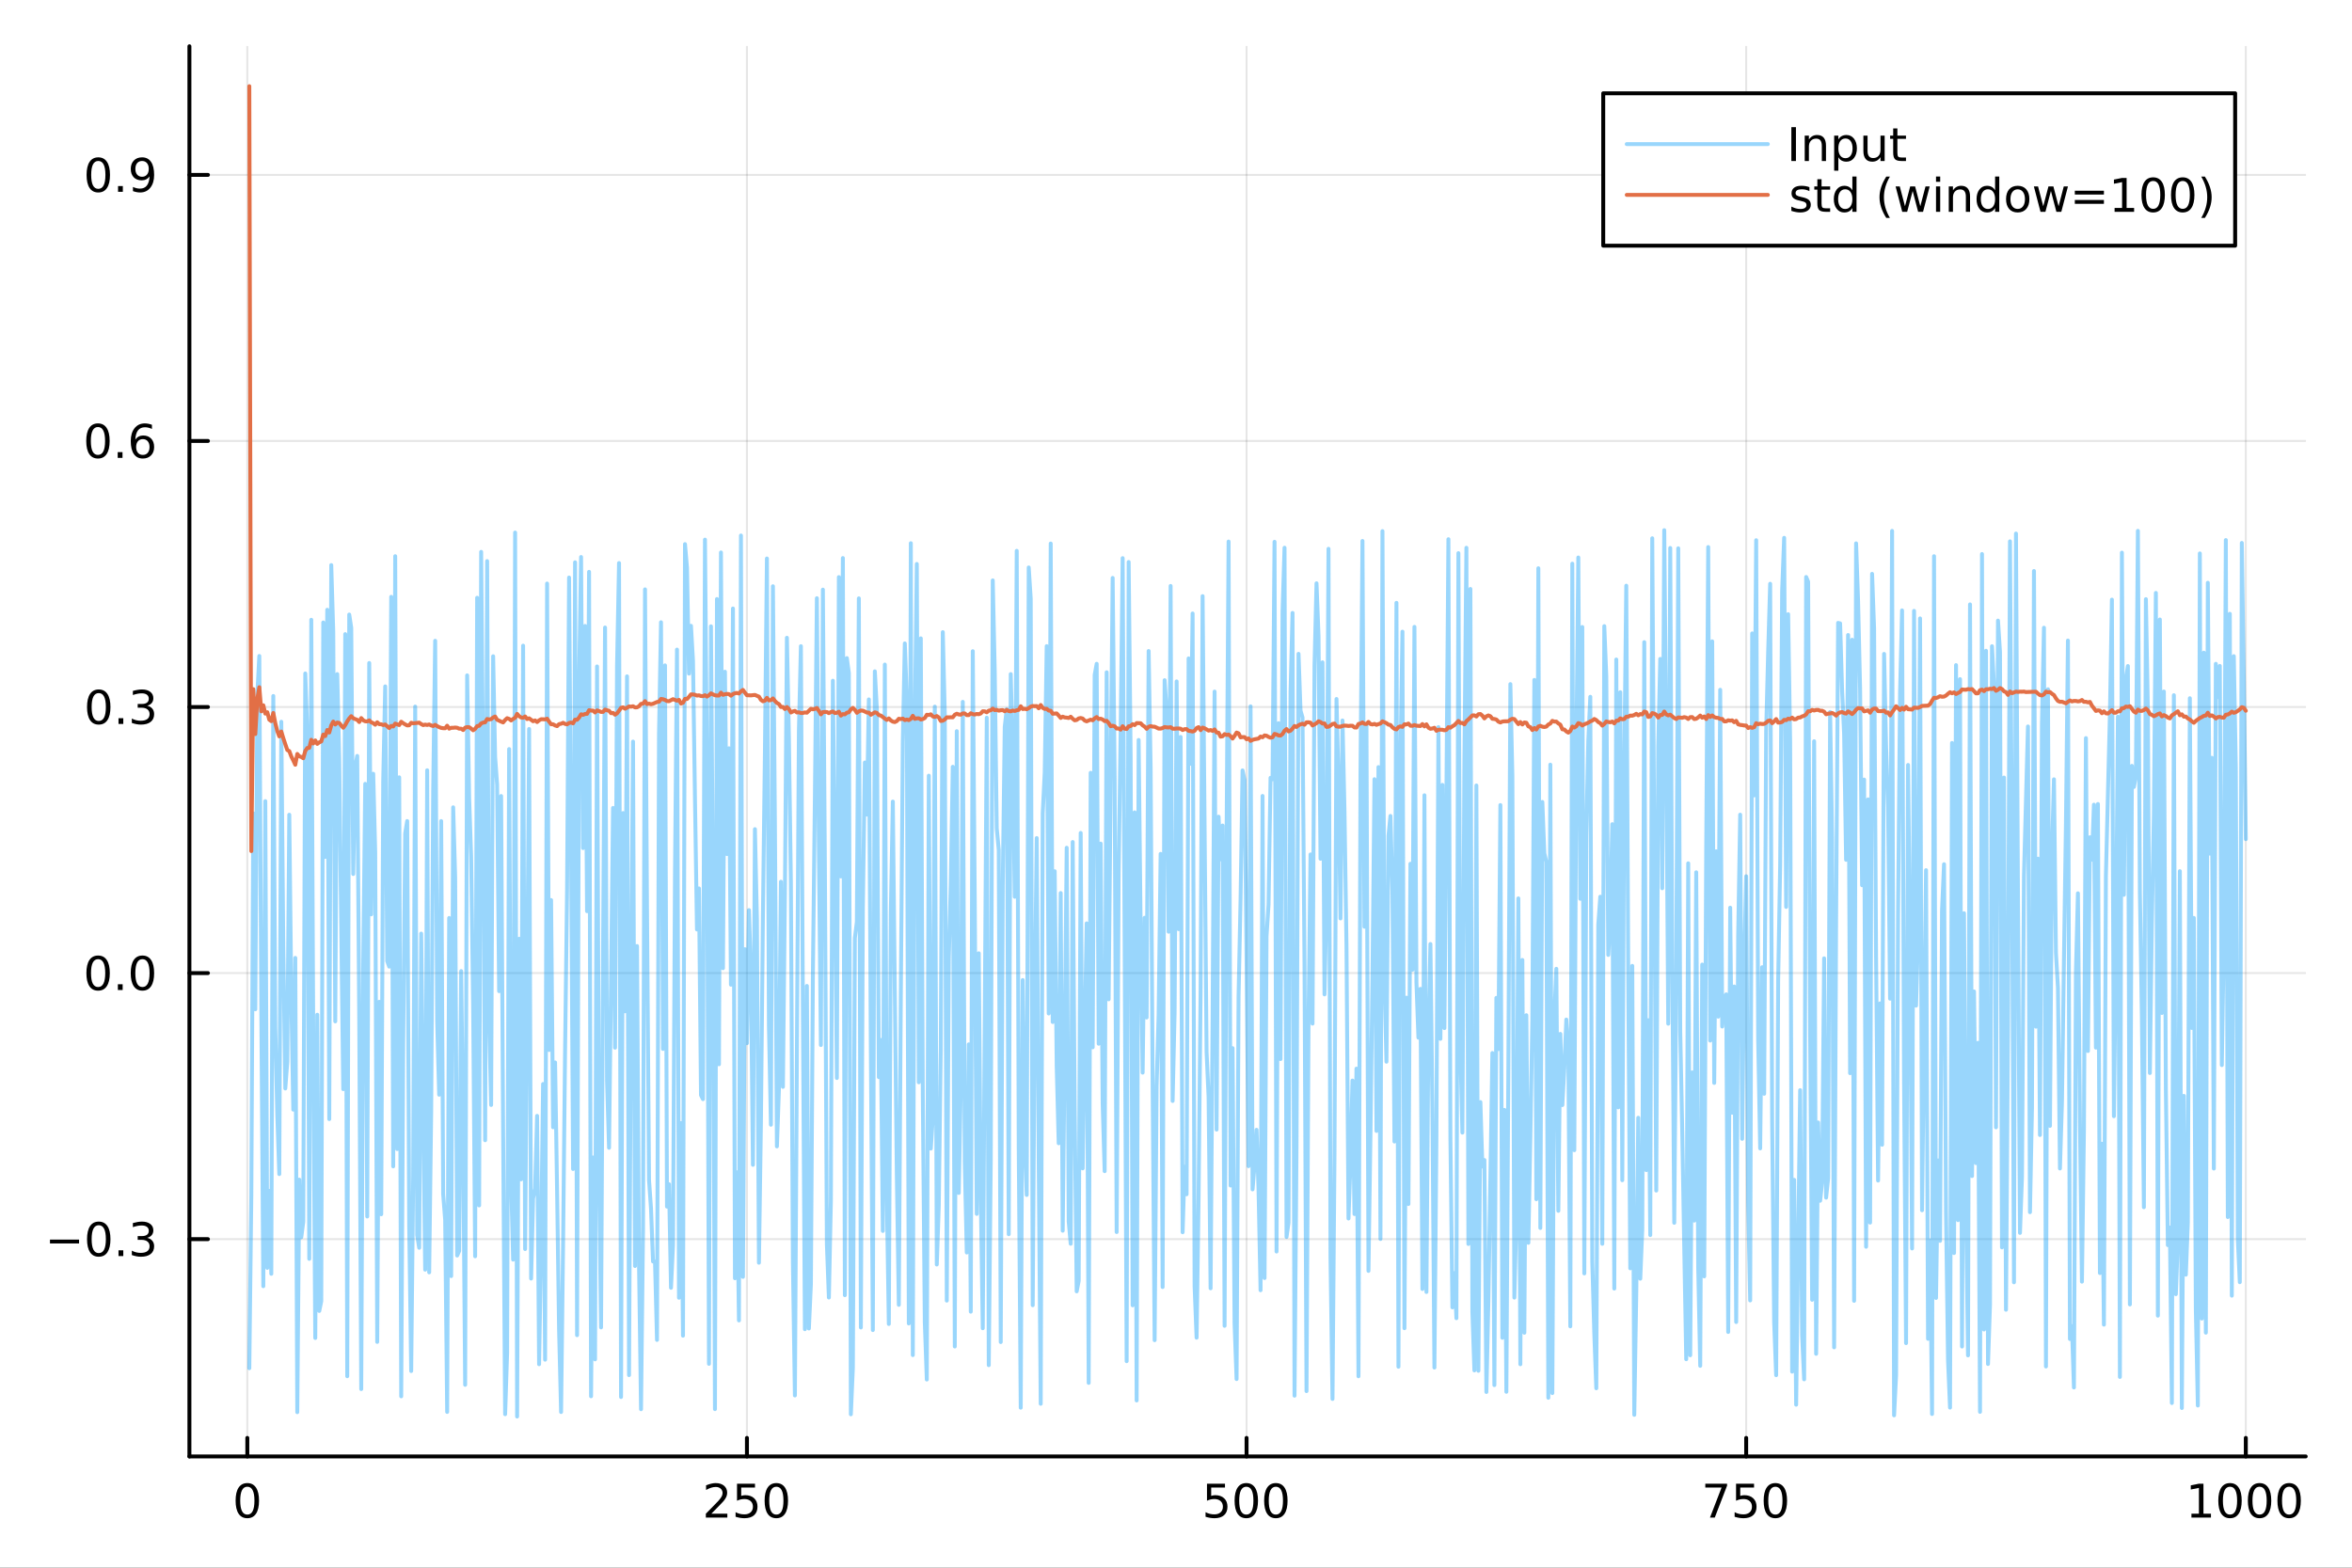 <?xml version="1.0" encoding="utf-8"?>
<svg xmlns="http://www.w3.org/2000/svg" xmlns:xlink="http://www.w3.org/1999/xlink" width="600" height="400" viewBox="0 0 2400 1600">
<rect x="0" y="0" width="2400" height="1600" fill="#333333" stroke="none"/>
<defs>
  <clipPath id="clip180">
    <rect x="0" y="0" width="2400" height="1600"/>
  </clipPath>
</defs>
<path clip-path="url(#clip180)" d="M0 1600 L2400 1600 L2400 0 L0 0  Z" fill="#ffffff" fill-rule="evenodd" fill-opacity="1"/>
<defs>
  <clipPath id="clip181">
    <rect x="480" y="0" width="1681" height="1600"/>
  </clipPath>
</defs>
<path clip-path="url(#clip180)" d="M193.288 1486.45 L2352.76 1486.45 L2352.76 47.244 L193.288 47.244  Z" fill="#ffffff" fill-rule="evenodd" fill-opacity="1"/>
<defs>
  <clipPath id="clip182">
    <rect x="193" y="47" width="2160" height="1440"/>
  </clipPath>
</defs>
<polyline clip-path="url(#clip182)" style="stroke:#000000; stroke-linecap:round; stroke-linejoin:round; stroke-width:2; stroke-opacity:0.1; fill:none" points="252.366,1486.45 252.366,47.244 "/>
<polyline clip-path="url(#clip182)" style="stroke:#000000; stroke-linecap:round; stroke-linejoin:round; stroke-width:2; stroke-opacity:0.1; fill:none" points="762.184,1486.45 762.184,47.244 "/>
<polyline clip-path="url(#clip182)" style="stroke:#000000; stroke-linecap:round; stroke-linejoin:round; stroke-width:2; stroke-opacity:0.1; fill:none" points="1272,1486.45 1272,47.244 "/>
<polyline clip-path="url(#clip182)" style="stroke:#000000; stroke-linecap:round; stroke-linejoin:round; stroke-width:2; stroke-opacity:0.1; fill:none" points="1781.82,1486.45 1781.82,47.244 "/>
<polyline clip-path="url(#clip182)" style="stroke:#000000; stroke-linecap:round; stroke-linejoin:round; stroke-width:2; stroke-opacity:0.1; fill:none" points="2291.64,1486.45 2291.64,47.244 "/>
<polyline clip-path="url(#clip180)" style="stroke:#000000; stroke-linecap:round; stroke-linejoin:round; stroke-width:4; stroke-opacity:1; fill:none" points="193.288,1486.45 2352.76,1486.45 "/>
<polyline clip-path="url(#clip180)" style="stroke:#000000; stroke-linecap:round; stroke-linejoin:round; stroke-width:4; stroke-opacity:1; fill:none" points="252.366,1486.45 252.366,1467.55 "/>
<polyline clip-path="url(#clip180)" style="stroke:#000000; stroke-linecap:round; stroke-linejoin:round; stroke-width:4; stroke-opacity:1; fill:none" points="762.184,1486.45 762.184,1467.55 "/>
<polyline clip-path="url(#clip180)" style="stroke:#000000; stroke-linecap:round; stroke-linejoin:round; stroke-width:4; stroke-opacity:1; fill:none" points="1272,1486.45 1272,1467.55 "/>
<polyline clip-path="url(#clip180)" style="stroke:#000000; stroke-linecap:round; stroke-linejoin:round; stroke-width:4; stroke-opacity:1; fill:none" points="1781.82,1486.45 1781.82,1467.55 "/>
<polyline clip-path="url(#clip180)" style="stroke:#000000; stroke-linecap:round; stroke-linejoin:round; stroke-width:4; stroke-opacity:1; fill:none" points="2291.64,1486.45 2291.64,1467.55 "/>
<path clip-path="url(#clip180)" d="M252.366 1517.37 Q248.755 1517.37 246.926 1520.93 Q245.12 1524.47 245.12 1531.6 Q245.12 1538.71 246.926 1542.27 Q248.755 1545.82 252.366 1545.82 Q256 1545.82 257.805 1542.27 Q259.634 1538.71 259.634 1531.6 Q259.634 1524.47 257.805 1520.93 Q256 1517.37 252.366 1517.37 M252.366 1513.66 Q258.176 1513.66 261.231 1518.27 Q264.31 1522.85 264.31 1531.6 Q264.31 1540.33 261.231 1544.94 Q258.176 1549.52 252.366 1549.52 Q246.555 1549.52 243.477 1544.94 Q240.421 1540.33 240.421 1531.6 Q240.421 1522.85 243.477 1518.27 Q246.555 1513.66 252.366 1513.66 Z" fill="#000000" fill-rule="nonzero" fill-opacity="1" /><path clip-path="url(#clip180)" d="M725.876 1544.91 L742.196 1544.91 L742.196 1548.85 L720.251 1548.85 L720.251 1544.91 Q722.913 1542.16 727.497 1537.53 Q732.103 1532.88 733.284 1531.53 Q735.529 1529.01 736.409 1527.27 Q737.311 1525.51 737.311 1523.82 Q737.311 1521.07 735.367 1519.33 Q733.446 1517.6 730.344 1517.6 Q728.145 1517.6 725.691 1518.36 Q723.261 1519.13 720.483 1520.68 L720.483 1515.95 Q723.307 1514.82 725.761 1514.24 Q728.214 1513.66 730.251 1513.66 Q735.622 1513.66 738.816 1516.35 Q742.01 1519.03 742.01 1523.52 Q742.01 1525.65 741.2 1527.57 Q740.413 1529.47 738.307 1532.07 Q737.728 1532.74 734.626 1535.95 Q731.524 1539.15 725.876 1544.91 Z" fill="#000000" fill-rule="nonzero" fill-opacity="1" /><path clip-path="url(#clip180)" d="M752.057 1514.29 L770.413 1514.29 L770.413 1518.22 L756.339 1518.22 L756.339 1526.7 Q757.358 1526.35 758.376 1526.19 Q759.395 1526 760.413 1526 Q766.2 1526 769.58 1529.17 Q772.959 1532.34 772.959 1537.76 Q772.959 1543.34 769.487 1546.44 Q766.015 1549.52 759.696 1549.52 Q757.52 1549.52 755.251 1549.15 Q753.006 1548.78 750.598 1548.04 L750.598 1543.34 Q752.682 1544.47 754.904 1545.03 Q757.126 1545.58 759.603 1545.58 Q763.608 1545.58 765.945 1543.48 Q768.283 1541.37 768.283 1537.76 Q768.283 1534.15 765.945 1532.04 Q763.608 1529.94 759.603 1529.94 Q757.728 1529.94 755.853 1530.35 Q754.001 1530.77 752.057 1531.65 L752.057 1514.29 Z" fill="#000000" fill-rule="nonzero" fill-opacity="1" /><path clip-path="url(#clip180)" d="M792.172 1517.37 Q788.561 1517.37 786.732 1520.93 Q784.927 1524.47 784.927 1531.6 Q784.927 1538.71 786.732 1542.27 Q788.561 1545.82 792.172 1545.82 Q795.806 1545.82 797.612 1542.27 Q799.441 1538.71 799.441 1531.6 Q799.441 1524.47 797.612 1520.93 Q795.806 1517.37 792.172 1517.37 M792.172 1513.66 Q797.982 1513.66 801.038 1518.27 Q804.117 1522.85 804.117 1531.6 Q804.117 1540.33 801.038 1544.94 Q797.982 1549.52 792.172 1549.52 Q786.362 1549.52 783.283 1544.94 Q780.228 1540.33 780.228 1531.6 Q780.228 1522.85 783.283 1518.27 Q786.362 1513.66 792.172 1513.66 Z" fill="#000000" fill-rule="nonzero" fill-opacity="1" /><path clip-path="url(#clip180)" d="M1231.62 1514.29 L1249.98 1514.29 L1249.98 1518.22 L1235.9 1518.22 L1235.9 1526.7 Q1236.92 1526.35 1237.94 1526.19 Q1238.96 1526 1239.98 1526 Q1245.76 1526 1249.14 1529.17 Q1252.52 1532.34 1252.52 1537.76 Q1252.52 1543.34 1249.05 1546.44 Q1245.58 1549.52 1239.26 1549.52 Q1237.08 1549.52 1234.81 1549.15 Q1232.57 1548.78 1230.16 1548.04 L1230.16 1543.34 Q1232.25 1544.47 1234.47 1545.03 Q1236.69 1545.58 1239.17 1545.58 Q1243.17 1545.58 1245.51 1543.48 Q1247.85 1541.37 1247.85 1537.76 Q1247.85 1534.15 1245.51 1532.04 Q1243.17 1529.94 1239.17 1529.94 Q1237.29 1529.94 1235.42 1530.35 Q1233.56 1530.77 1231.62 1531.65 L1231.62 1514.29 Z" fill="#000000" fill-rule="nonzero" fill-opacity="1" /><path clip-path="url(#clip180)" d="M1271.74 1517.37 Q1268.12 1517.37 1266.3 1520.93 Q1264.49 1524.47 1264.49 1531.6 Q1264.49 1538.71 1266.3 1542.27 Q1268.12 1545.82 1271.74 1545.82 Q1275.37 1545.82 1277.18 1542.27 Q1279 1538.71 1279 1531.6 Q1279 1524.47 1277.18 1520.93 Q1275.37 1517.37 1271.74 1517.37 M1271.74 1513.66 Q1277.55 1513.66 1280.6 1518.27 Q1283.68 1522.85 1283.68 1531.6 Q1283.68 1540.33 1280.6 1544.94 Q1277.55 1549.52 1271.74 1549.52 Q1265.93 1549.52 1262.85 1544.94 Q1259.79 1540.33 1259.79 1531.6 Q1259.79 1522.85 1262.85 1518.27 Q1265.93 1513.66 1271.74 1513.66 Z" fill="#000000" fill-rule="nonzero" fill-opacity="1" /><path clip-path="url(#clip180)" d="M1301.9 1517.37 Q1298.29 1517.37 1296.46 1520.93 Q1294.65 1524.47 1294.65 1531.6 Q1294.65 1538.71 1296.46 1542.27 Q1298.29 1545.82 1301.9 1545.82 Q1305.53 1545.82 1307.34 1542.27 Q1309.17 1538.71 1309.17 1531.6 Q1309.17 1524.47 1307.34 1520.93 Q1305.53 1517.37 1301.9 1517.37 M1301.9 1513.66 Q1307.71 1513.66 1310.76 1518.27 Q1313.84 1522.85 1313.84 1531.6 Q1313.84 1540.33 1310.76 1544.94 Q1307.71 1549.52 1301.9 1549.52 Q1296.09 1549.52 1293.01 1544.94 Q1289.95 1540.33 1289.95 1531.6 Q1289.95 1522.85 1293.01 1518.27 Q1296.09 1513.66 1301.9 1513.66 Z" fill="#000000" fill-rule="nonzero" fill-opacity="1" /><path clip-path="url(#clip180)" d="M1740.1 1514.29 L1762.32 1514.29 L1762.32 1516.28 L1749.77 1548.85 L1744.89 1548.85 L1756.69 1518.22 L1740.1 1518.22 L1740.1 1514.29 Z" fill="#000000" fill-rule="nonzero" fill-opacity="1" /><path clip-path="url(#clip180)" d="M1771.48 1514.29 L1789.84 1514.29 L1789.84 1518.22 L1775.77 1518.22 L1775.77 1526.7 Q1776.79 1526.35 1777.8 1526.19 Q1778.82 1526 1779.84 1526 Q1785.63 1526 1789.01 1529.17 Q1792.39 1532.34 1792.39 1537.76 Q1792.39 1543.34 1788.92 1546.44 Q1785.44 1549.52 1779.12 1549.52 Q1776.95 1549.52 1774.68 1549.15 Q1772.43 1548.78 1770.03 1548.04 L1770.03 1543.34 Q1772.11 1544.47 1774.33 1545.03 Q1776.55 1545.58 1779.03 1545.58 Q1783.04 1545.58 1785.37 1543.48 Q1787.71 1541.37 1787.71 1537.76 Q1787.71 1534.15 1785.37 1532.04 Q1783.04 1529.94 1779.03 1529.94 Q1777.16 1529.94 1775.28 1530.35 Q1773.43 1530.77 1771.48 1531.65 L1771.48 1514.29 Z" fill="#000000" fill-rule="nonzero" fill-opacity="1" /><path clip-path="url(#clip180)" d="M1811.6 1517.37 Q1807.99 1517.37 1806.16 1520.93 Q1804.36 1524.47 1804.36 1531.6 Q1804.36 1538.71 1806.16 1542.27 Q1807.99 1545.82 1811.6 1545.82 Q1815.23 1545.82 1817.04 1542.27 Q1818.87 1538.71 1818.87 1531.6 Q1818.87 1524.47 1817.04 1520.93 Q1815.23 1517.37 1811.6 1517.37 M1811.6 1513.66 Q1817.41 1513.66 1820.47 1518.27 Q1823.54 1522.85 1823.54 1531.6 Q1823.54 1540.33 1820.47 1544.94 Q1817.41 1549.52 1811.6 1549.52 Q1805.79 1549.52 1802.71 1544.94 Q1799.66 1540.33 1799.66 1531.6 Q1799.66 1522.85 1802.71 1518.27 Q1805.79 1513.66 1811.6 1513.66 Z" fill="#000000" fill-rule="nonzero" fill-opacity="1" /><path clip-path="url(#clip180)" d="M2236.16 1544.91 L2243.8 1544.91 L2243.8 1518.55 L2235.49 1520.21 L2235.49 1515.95 L2243.76 1514.29 L2248.43 1514.29 L2248.43 1544.91 L2256.07 1544.91 L2256.07 1548.85 L2236.16 1548.85 L2236.16 1544.91 Z" fill="#000000" fill-rule="nonzero" fill-opacity="1" /><path clip-path="url(#clip180)" d="M2275.52 1517.37 Q2271.91 1517.37 2270.08 1520.93 Q2268.27 1524.47 2268.27 1531.6 Q2268.27 1538.71 2270.08 1542.27 Q2271.91 1545.82 2275.52 1545.82 Q2279.15 1545.82 2280.96 1542.27 Q2282.78 1538.71 2282.78 1531.6 Q2282.78 1524.47 2280.96 1520.93 Q2279.15 1517.37 2275.52 1517.37 M2275.52 1513.66 Q2281.33 1513.66 2284.38 1518.27 Q2287.46 1522.85 2287.46 1531.6 Q2287.46 1540.33 2284.38 1544.94 Q2281.33 1549.52 2275.52 1549.52 Q2269.71 1549.52 2266.63 1544.94 Q2263.57 1540.33 2263.57 1531.6 Q2263.57 1522.85 2266.63 1518.27 Q2269.71 1513.66 2275.52 1513.66 Z" fill="#000000" fill-rule="nonzero" fill-opacity="1" /><path clip-path="url(#clip180)" d="M2305.68 1517.37 Q2302.07 1517.37 2300.24 1520.93 Q2298.43 1524.47 2298.43 1531.6 Q2298.43 1538.71 2300.24 1542.27 Q2302.07 1545.82 2305.68 1545.82 Q2309.31 1545.82 2311.12 1542.27 Q2312.95 1538.71 2312.95 1531.6 Q2312.95 1524.47 2311.12 1520.93 Q2309.31 1517.37 2305.68 1517.37 M2305.68 1513.66 Q2311.49 1513.66 2314.54 1518.27 Q2317.62 1522.85 2317.62 1531.6 Q2317.62 1540.33 2314.54 1544.94 Q2311.49 1549.52 2305.68 1549.52 Q2299.87 1549.52 2296.79 1544.94 Q2293.73 1540.33 2293.73 1531.6 Q2293.73 1522.85 2296.79 1518.27 Q2299.87 1513.66 2305.68 1513.66 Z" fill="#000000" fill-rule="nonzero" fill-opacity="1" /><path clip-path="url(#clip180)" d="M2335.84 1517.37 Q2332.23 1517.37 2330.4 1520.93 Q2328.59 1524.47 2328.59 1531.6 Q2328.59 1538.71 2330.4 1542.27 Q2332.23 1545.82 2335.84 1545.82 Q2339.47 1545.82 2341.28 1542.27 Q2343.11 1538.71 2343.11 1531.6 Q2343.11 1524.47 2341.28 1520.93 Q2339.47 1517.37 2335.84 1517.37 M2335.84 1513.66 Q2341.65 1513.66 2344.71 1518.27 Q2347.78 1522.85 2347.78 1531.6 Q2347.78 1540.33 2344.71 1544.94 Q2341.65 1549.52 2335.84 1549.52 Q2330.03 1549.52 2326.95 1544.94 Q2323.9 1540.33 2323.9 1531.6 Q2323.9 1522.85 2326.95 1518.27 Q2330.03 1513.66 2335.84 1513.66 Z" fill="#000000" fill-rule="nonzero" fill-opacity="1" /><polyline clip-path="url(#clip182)" style="stroke:#000000; stroke-linecap:round; stroke-linejoin:round; stroke-width:2; stroke-opacity:0.1; fill:none" points="193.288,1264.68 2352.76,1264.68 "/>
<polyline clip-path="url(#clip182)" style="stroke:#000000; stroke-linecap:round; stroke-linejoin:round; stroke-width:2; stroke-opacity:0.1; fill:none" points="193.288,993.136 2352.76,993.136 "/>
<polyline clip-path="url(#clip182)" style="stroke:#000000; stroke-linecap:round; stroke-linejoin:round; stroke-width:2; stroke-opacity:0.1; fill:none" points="193.288,721.588 2352.76,721.588 "/>
<polyline clip-path="url(#clip182)" style="stroke:#000000; stroke-linecap:round; stroke-linejoin:round; stroke-width:2; stroke-opacity:0.1; fill:none" points="193.288,450.04 2352.76,450.04 "/>
<polyline clip-path="url(#clip182)" style="stroke:#000000; stroke-linecap:round; stroke-linejoin:round; stroke-width:2; stroke-opacity:0.1; fill:none" points="193.288,178.492 2352.76,178.492 "/>
<polyline clip-path="url(#clip180)" style="stroke:#000000; stroke-linecap:round; stroke-linejoin:round; stroke-width:4; stroke-opacity:1; fill:none" points="193.288,1486.45 193.288,47.244 "/>
<polyline clip-path="url(#clip180)" style="stroke:#000000; stroke-linecap:round; stroke-linejoin:round; stroke-width:4; stroke-opacity:1; fill:none" points="193.288,1264.68 212.185,1264.68 "/>
<polyline clip-path="url(#clip180)" style="stroke:#000000; stroke-linecap:round; stroke-linejoin:round; stroke-width:4; stroke-opacity:1; fill:none" points="193.288,993.136 212.185,993.136 "/>
<polyline clip-path="url(#clip180)" style="stroke:#000000; stroke-linecap:round; stroke-linejoin:round; stroke-width:4; stroke-opacity:1; fill:none" points="193.288,721.588 212.185,721.588 "/>
<polyline clip-path="url(#clip180)" style="stroke:#000000; stroke-linecap:round; stroke-linejoin:round; stroke-width:4; stroke-opacity:1; fill:none" points="193.288,450.04 212.185,450.04 "/>
<polyline clip-path="url(#clip180)" style="stroke:#000000; stroke-linecap:round; stroke-linejoin:round; stroke-width:4; stroke-opacity:1; fill:none" points="193.288,178.492 212.185,178.492 "/>
<path clip-path="url(#clip180)" d="M50.992 1265.14 L80.668 1265.14 L80.668 1269.07 L50.992 1269.07 L50.992 1265.14 Z" fill="#000000" fill-rule="nonzero" fill-opacity="1" /><path clip-path="url(#clip180)" d="M100.76 1250.48 Q97.149 1250.48 95.321 1254.05 Q93.515 1257.59 93.515 1264.72 Q93.515 1271.83 95.321 1275.39 Q97.149 1278.93 100.76 1278.93 Q104.395 1278.93 106.2 1275.39 Q108.029 1271.83 108.029 1264.72 Q108.029 1257.59 106.2 1254.05 Q104.395 1250.48 100.76 1250.48 M100.76 1246.78 Q106.571 1246.78 109.626 1251.39 Q112.705 1255.97 112.705 1264.72 Q112.705 1273.45 109.626 1278.05 Q106.571 1282.64 100.76 1282.64 Q94.95 1282.64 91.871 1278.05 Q88.816 1273.45 88.816 1264.72 Q88.816 1255.97 91.871 1251.39 Q94.95 1246.78 100.76 1246.78 Z" fill="#000000" fill-rule="nonzero" fill-opacity="1" /><path clip-path="url(#clip180)" d="M120.922 1276.08 L125.807 1276.08 L125.807 1281.96 L120.922 1281.96 L120.922 1276.08 Z" fill="#000000" fill-rule="nonzero" fill-opacity="1" /><path clip-path="url(#clip180)" d="M150.158 1263.33 Q153.515 1264.05 155.39 1266.32 Q157.288 1268.58 157.288 1271.92 Q157.288 1277.03 153.769 1279.83 Q150.251 1282.64 143.769 1282.64 Q141.593 1282.64 139.279 1282.2 Q136.987 1281.78 134.533 1280.92 L134.533 1276.41 Q136.478 1277.54 138.793 1278.12 Q141.107 1278.7 143.631 1278.7 Q148.029 1278.7 150.32 1276.96 Q152.635 1275.23 152.635 1271.92 Q152.635 1268.86 150.482 1267.15 Q148.353 1265.41 144.533 1265.41 L140.506 1265.41 L140.506 1261.57 L144.718 1261.57 Q148.168 1261.57 149.996 1260.21 Q151.825 1258.82 151.825 1256.22 Q151.825 1253.56 149.927 1252.15 Q148.052 1250.71 144.533 1250.71 Q142.612 1250.71 140.413 1251.13 Q138.214 1251.55 135.575 1252.43 L135.575 1248.26 Q138.237 1247.52 140.552 1247.15 Q142.89 1246.78 144.95 1246.78 Q150.274 1246.78 153.376 1249.21 Q156.478 1251.62 156.478 1255.74 Q156.478 1258.61 154.834 1260.6 Q153.191 1262.57 150.158 1263.33 Z" fill="#000000" fill-rule="nonzero" fill-opacity="1" /><path clip-path="url(#clip180)" d="M100.112 978.935 Q96.501 978.935 94.672 982.5 Q92.867 986.041 92.867 993.171 Q92.867 1000.28 94.672 1003.84 Q96.501 1007.38 100.112 1007.38 Q103.746 1007.38 105.552 1003.84 Q107.381 1000.28 107.381 993.171 Q107.381 986.041 105.552 982.5 Q103.746 978.935 100.112 978.935 M100.112 975.231 Q105.922 975.231 108.978 979.838 Q112.057 984.421 112.057 993.171 Q112.057 1001.9 108.978 1006.5 Q105.922 1011.09 100.112 1011.09 Q94.302 1011.09 91.223 1006.5 Q88.168 1001.9 88.168 993.171 Q88.168 984.421 91.223 979.838 Q94.302 975.231 100.112 975.231 Z" fill="#000000" fill-rule="nonzero" fill-opacity="1" /><path clip-path="url(#clip180)" d="M120.274 1004.54 L125.158 1004.54 L125.158 1010.42 L120.274 1010.42 L120.274 1004.54 Z" fill="#000000" fill-rule="nonzero" fill-opacity="1" /><path clip-path="url(#clip180)" d="M145.343 978.935 Q141.732 978.935 139.904 982.5 Q138.098 986.041 138.098 993.171 Q138.098 1000.28 139.904 1003.84 Q141.732 1007.38 145.343 1007.38 Q148.978 1007.38 150.783 1003.84 Q152.612 1000.28 152.612 993.171 Q152.612 986.041 150.783 982.5 Q148.978 978.935 145.343 978.935 M145.343 975.231 Q151.154 975.231 154.209 979.838 Q157.288 984.421 157.288 993.171 Q157.288 1001.9 154.209 1006.5 Q151.154 1011.09 145.343 1011.09 Q139.533 1011.09 136.455 1006.5 Q133.399 1001.9 133.399 993.171 Q133.399 984.421 136.455 979.838 Q139.533 975.231 145.343 975.231 Z" fill="#000000" fill-rule="nonzero" fill-opacity="1" /><path clip-path="url(#clip180)" d="M100.76 707.387 Q97.149 707.387 95.321 710.952 Q93.515 714.493 93.515 721.623 Q93.515 728.729 95.321 732.294 Q97.149 735.836 100.76 735.836 Q104.395 735.836 106.2 732.294 Q108.029 728.729 108.029 721.623 Q108.029 714.493 106.2 710.952 Q104.395 707.387 100.76 707.387 M100.76 703.683 Q106.571 703.683 109.626 708.29 Q112.705 712.873 112.705 721.623 Q112.705 730.35 109.626 734.956 Q106.571 739.54 100.76 739.54 Q94.95 739.54 91.871 734.956 Q88.816 730.35 88.816 721.623 Q88.816 712.873 91.871 708.29 Q94.95 703.683 100.76 703.683 Z" fill="#000000" fill-rule="nonzero" fill-opacity="1" /><path clip-path="url(#clip180)" d="M120.922 732.989 L125.807 732.989 L125.807 738.868 L120.922 738.868 L120.922 732.989 Z" fill="#000000" fill-rule="nonzero" fill-opacity="1" /><path clip-path="url(#clip180)" d="M150.158 720.234 Q153.515 720.952 155.39 723.22 Q157.288 725.489 157.288 728.822 Q157.288 733.938 153.769 736.739 Q150.251 739.54 143.769 739.54 Q141.593 739.54 139.279 739.1 Q136.987 738.683 134.533 737.827 L134.533 733.313 Q136.478 734.447 138.793 735.026 Q141.107 735.604 143.631 735.604 Q148.029 735.604 150.32 733.868 Q152.635 732.132 152.635 728.822 Q152.635 725.767 150.482 724.054 Q148.353 722.317 144.533 722.317 L140.506 722.317 L140.506 718.475 L144.718 718.475 Q148.168 718.475 149.996 717.109 Q151.825 715.72 151.825 713.128 Q151.825 710.466 149.927 709.054 Q148.052 707.618 144.533 707.618 Q142.612 707.618 140.413 708.035 Q138.214 708.452 135.575 709.331 L135.575 705.165 Q138.237 704.424 140.552 704.054 Q142.89 703.683 144.95 703.683 Q150.274 703.683 153.376 706.114 Q156.478 708.521 156.478 712.642 Q156.478 715.512 154.834 717.503 Q153.191 719.47 150.158 720.234 Z" fill="#000000" fill-rule="nonzero" fill-opacity="1" /><path clip-path="url(#clip180)" d="M99.95 435.839 Q96.339 435.839 94.51 439.404 Q92.705 442.945 92.705 450.075 Q92.705 457.181 94.51 460.746 Q96.339 464.288 99.95 464.288 Q103.584 464.288 105.39 460.746 Q107.219 457.181 107.219 450.075 Q107.219 442.945 105.39 439.404 Q103.584 435.839 99.95 435.839 M99.95 432.135 Q105.76 432.135 108.816 436.742 Q111.895 441.325 111.895 450.075 Q111.895 458.802 108.816 463.408 Q105.76 467.992 99.95 467.992 Q94.14 467.992 91.061 463.408 Q88.006 458.802 88.006 450.075 Q88.006 441.325 91.061 436.742 Q94.14 432.135 99.95 432.135 Z" fill="#000000" fill-rule="nonzero" fill-opacity="1" /><path clip-path="url(#clip180)" d="M120.112 461.441 L124.996 461.441 L124.996 467.32 L120.112 467.32 L120.112 461.441 Z" fill="#000000" fill-rule="nonzero" fill-opacity="1" /><path clip-path="url(#clip180)" d="M145.76 448.177 Q142.612 448.177 140.76 450.33 Q138.931 452.482 138.931 456.232 Q138.931 459.959 140.76 462.135 Q142.612 464.288 145.76 464.288 Q148.908 464.288 150.737 462.135 Q152.589 459.959 152.589 456.232 Q152.589 452.482 150.737 450.33 Q148.908 448.177 145.76 448.177 M155.042 433.524 L155.042 437.783 Q153.283 436.95 151.478 436.51 Q149.695 436.07 147.936 436.07 Q143.306 436.07 140.853 439.195 Q138.422 442.32 138.075 448.64 Q139.441 446.626 141.501 445.561 Q143.561 444.473 146.038 444.473 Q151.246 444.473 154.255 447.644 Q157.288 450.793 157.288 456.232 Q157.288 461.556 154.14 464.774 Q150.992 467.992 145.76 467.992 Q139.765 467.992 136.594 463.408 Q133.422 458.802 133.422 450.075 Q133.422 441.881 137.311 437.02 Q141.2 432.135 147.751 432.135 Q149.51 432.135 151.293 432.483 Q153.098 432.83 155.042 433.524 Z" fill="#000000" fill-rule="nonzero" fill-opacity="1" /><path clip-path="url(#clip180)" d="M100.297 164.291 Q96.686 164.291 94.858 167.856 Q93.052 171.397 93.052 178.527 Q93.052 185.633 94.858 189.198 Q96.686 192.74 100.297 192.74 Q103.932 192.74 105.737 189.198 Q107.566 185.633 107.566 178.527 Q107.566 171.397 105.737 167.856 Q103.932 164.291 100.297 164.291 M100.297 160.587 Q106.108 160.587 109.163 165.194 Q112.242 169.777 112.242 178.527 Q112.242 187.254 109.163 191.86 Q106.108 196.444 100.297 196.444 Q94.487 196.444 91.409 191.86 Q88.353 187.254 88.353 178.527 Q88.353 169.777 91.409 165.194 Q94.487 160.587 100.297 160.587 Z" fill="#000000" fill-rule="nonzero" fill-opacity="1" /><path clip-path="url(#clip180)" d="M120.459 189.893 L125.344 189.893 L125.344 195.772 L120.459 195.772 L120.459 189.893 Z" fill="#000000" fill-rule="nonzero" fill-opacity="1" /><path clip-path="url(#clip180)" d="M135.668 195.055 L135.668 190.795 Q137.427 191.629 139.232 192.069 Q141.038 192.508 142.774 192.508 Q147.404 192.508 149.834 189.407 Q152.288 186.282 152.635 179.939 Q151.293 181.93 149.232 182.995 Q147.172 184.059 144.672 184.059 Q139.487 184.059 136.455 180.934 Q133.445 177.786 133.445 172.346 Q133.445 167.022 136.594 163.805 Q139.742 160.587 144.973 160.587 Q150.968 160.587 154.117 165.194 Q157.288 169.777 157.288 178.527 Q157.288 186.698 153.399 191.582 Q149.533 196.444 142.982 196.444 Q141.223 196.444 139.418 196.096 Q137.612 195.749 135.668 195.055 M144.973 180.402 Q148.121 180.402 149.95 178.249 Q151.802 176.096 151.802 172.346 Q151.802 168.62 149.95 166.467 Q148.121 164.291 144.973 164.291 Q141.825 164.291 139.973 166.467 Q138.144 168.62 138.144 172.346 Q138.144 176.096 139.973 178.249 Q141.825 180.402 144.973 180.402 Z" fill="#000000" fill-rule="nonzero" fill-opacity="1" /><polyline clip-path="url(#clip182)" style="stroke:#009af9; stroke-linecap:round; stroke-linejoin:round; stroke-width:4; stroke-opacity:0.4; fill:none" points="254.405,1396.4 256.444,1220.33 258.483,830.17 260.523,1030.09 262.562,709.348 264.601,669.499 266.641,1029.85 268.68,1312.69 270.719,817.68 272.758,1294.04 274.798,1215.39 276.837,1300.06 278.876,710.357 280.915,1048.42 282.955,1137.45 284.994,1198.27 287.033,736.65 289.073,966.358 291.112,1110.91 293.151,1083.58 295.19,831.521 297.23,1016.08 299.269,1132.5 301.308,977.649 303.347,1441.28 305.387,1203.94 307.426,1262.76 309.465,1246.87 311.505,687.352 313.544,747.743 315.583,1284.81 317.622,632.565 319.662,1062.72 321.701,1365.54 323.74,1035.63 325.779,1337.97 327.819,1327.99 329.858,635.32 331.897,874.568 333.937,622.347 335.976,1142.17 338.015,576.755 340.054,645.045 342.094,1042.44 344.133,688.001 346.172,774.764 348.211,946.338 350.251,1111.61 352.29,647.195 354.329,1404.58 356.369,627.226 358.408,640.796 360.447,892.009 362.486,782.353 364.526,771.512 366.565,1039.36 368.604,1417.71 370.643,985.576 372.683,800.011 374.722,1241.57 376.761,676.696 378.801,933.186 380.84,789.725 382.879,869.924 384.918,1369.56 386.958,1022.47 388.997,1239.28 391.036,797.171 393.075,700.531 395.115,980.813 397.154,986.539 399.193,609.139 401.233,1190.41 403.272,567.677 405.311,1172.74 407.35,793.338 409.39,1425.11 411.429,1065.95 413.468,850.579 415.507,837.988 417.547,1249.84 419.586,1399.29 421.625,1200.36 423.665,721.156 425.704,1260.57 427.743,1273.51 429.782,952.858 431.822,1129.24 433.861,1295.84 435.9,786.174 437.939,1298.59 439.979,1135.16 442.018,807.304 444.057,653.985 446.097,1042.05 448.136,1117.26 450.175,837.999 452.214,1218.64 454.254,1244.93 456.293,1441.01 458.332,936.918 460.371,1302.38 462.411,823.983 464.45,895.189 466.489,1281.41 468.529,1276.76 470.568,991.122 472.607,1158.63 474.646,1413.35 476.686,689.303 478.725,814.709 480.764,874.268 482.803,1026.46 484.843,1282.16 486.882,610.088 488.921,1230.27 490.961,563.249 493,792.043 495.039,1163.73 497.078,572.69 499.118,1041.06 501.157,1127.75 503.196,669.787 505.235,772.463 507.275,800.937 509.314,1011.61 511.353,812.429 513.393,1156.5 515.432,1443.35 517.471,1380.48 519.51,764.498 521.55,1203.36 523.589,1285.58 525.628,543.525 527.667,1445.72 529.707,958.144 531.746,1203.64 533.785,658.98 535.825,1274.79 537.864,1022.38 539.903,744.007 541.942,1304.93 543.982,1222.94 546.021,1213.11 548.06,1138.88 550.099,1392.35 552.139,1269.81 554.178,1106.35 556.217,1387.7 558.257,595.587 560.296,1071.63 562.335,918.611 564.374,1150.48 566.414,1084.33 568.453,1214.53 570.492,1357.22 572.532,1441.12 574.571,1270.03 576.61,1072.1 578.649,908.594 580.689,589.467 582.728,861.073 584.767,1193.1 586.806,573.898 588.846,1362.7 590.885,698.308 592.924,568.505 594.964,865.556 597.003,638.874 599.042,929.997 601.081,583.624 603.121,1425.05 605.16,1181.33 607.199,1387.34 609.238,680.183 611.278,1199.73 613.317,1354.75 615.356,975.727 617.396,640.467 619.435,1103.02 621.474,1171.45 623.513,1000.49 625.553,824.604 627.592,1069.28 629.631,679.757 631.67,574.649 633.71,1425.78 635.749,829.82 637.788,1032.14 639.828,690.297 641.867,1403.45 643.906,1010.42 645.945,756.878 647.985,1292.11 650.024,965.552 652.063,1289.83 654.102,1438.25 656.142,1254.84 658.181,601.517 660.22,929.555 662.26,1204.2 664.299,1233.44 666.338,1287.48 668.377,1287.56 670.417,1367.53 672.456,749.274 674.495,635.092 676.534,1070.55 678.574,679.096 680.613,1231.48 682.652,1208.65 684.692,1314.32 686.731,1270.41 688.77,890.153 690.809,663.001 692.849,1324.5 694.888,1146.26 696.927,1363.22 698.966,555.344 701.006,579.424 703.045,687.51 705.084,638.688 707.124,674.35 709.163,815.678 711.202,948.641 713.241,906.758 715.281,1117.69 717.32,1121.8 719.359,550.751 721.398,783.64 723.438,1391.94 725.477,639.241 727.516,911.162 729.556,1438.17 731.595,611.382 733.634,1086.21 735.673,563.856 737.713,988.155 739.752,685.578 741.791,871.66 743.83,763.701 745.87,1004.98 747.909,621.038 749.948,1304.59 751.988,1196.46 754.027,1347.63 756.066,546.545 758.105,1303.19 760.145,968.788 762.184,1064.71 764.223,928.866 766.262,994.889 768.302,1188.84 770.341,846.253 772.38,938.942 774.42,1288.76 776.459,1144.98 778.498,933.938 780.537,766.96 782.577,570.016 784.616,1046.86 786.655,1147.9 788.694,598.346 790.734,840.22 792.773,1170.02 794.812,1111.89 796.852,899.918 798.891,1109.27 800.93,912.323 802.969,650.929 805.009,753.382 807.048,901.729 809.087,1289.24 811.126,1424.19 813.166,1074.46 815.205,745.927 817.244,659.498 819.284,1030.37 821.323,1356.6 823.362,1006.27 825.401,1355.86 827.441,1310.61 829.48,994.738 831.519,814.086 833.558,610.559 835.598,865.417 837.637,1066.59 839.676,601.79 841.716,881.45 843.755,1269.5 845.794,1324.26 847.833,1225.61 849.873,694.752 851.912,882.69 853.951,1100.22 855.99,589.012 858.03,894.501 860.069,569.56 862.108,1321.89 864.148,671.694 866.187,686.94 868.226,1443.45 870.265,1395.87 872.305,957.537 874.344,940.906 876.383,610.713 878.422,1354.83 880.462,926.519 882.501,778.247 884.54,831.346 886.58,713.833 888.619,1069.79 890.658,1357.48 892.697,685.182 894.737,723.7 896.776,1099.36 898.815,1061.42 900.855,1256.31 902.894,678.258 904.933,1221.46 906.972,1351.27 909.012,931.556 911.051,818.097 913.09,1012.97 915.129,1198.63 917.169,1331.73 919.208,1016.24 921.247,756.57 923.287,656.698 925.326,714.594 927.365,1350.77 929.404,554.401 931.444,1383.02 933.483,738.86 935.522,575.58 937.561,1104.6 939.601,651.513 941.64,1117.74 943.679,1349.77 945.719,1407.96 947.758,791.661 949.797,1172.25 951.836,1140.93 953.876,721.211 955.915,1290.55 957.954,1230.09 959.993,1070.27 962.033,645.179 964.072,728.963 966.111,1327.41 968.151,977.775 970.19,901.948 972.229,782.6 974.268,1374.24 976.308,746.237 978.347,1217.53 980.386,1108.98 982.425,716.32 984.465,1186.27 986.504,1278.31 988.543,1065.91 990.583,1338.69 992.622,664.62 994.661,918.836 996.7,1238.91 998.74,972.957 1000.78,1219.87 1002.82,1355.61 1004.86,1039.91 1006.9,732.495 1008.94,1393.29 1010.98,1183.93 1013.01,592.371 1015.05,685.496 1017.09,845.345 1019.13,867.504 1021.17,1369.71 1023.21,903.774 1025.25,741.791 1027.29,723.703 1029.33,1259.66 1031.37,687.989 1033.41,770.491 1035.45,915.256 1037.49,562.203 1039.53,1171.57 1041.56,1436.68 1043.6,1000.28 1045.64,1159.35 1047.68,1219.57 1049.72,579.172 1051.76,611.105 1053.8,1332.13 1055.84,1027.31 1057.88,855.355 1059.92,1186.71 1061.96,1432.73 1064,830.099 1066.04,788.574 1068.07,659.47 1070.11,1034.37 1072.15,554.746 1074.19,1043.06 1076.23,889.191 1078.27,1087.95 1080.31,1166.82 1082.35,911.448 1084.39,1256.08 1086.43,1068.72 1088.47,865.24 1090.51,1246.56 1092.55,1269.41 1094.59,859.375 1096.62,1130.98 1098.66,1317.97 1100.7,1307.34 1102.74,850.11 1104.78,1192.47 1106.82,1060.9 1108.86,942.403 1110.9,1411.39 1112.94,788.723 1114.98,1068.89 1117.02,688.78 1119.06,677.477 1121.1,1065.24 1123.14,860.973 1125.17,1126.11 1127.21,1195.31 1129.25,686.128 1131.29,1019.91 1133.33,799.112 1135.37,589.847 1137.41,794.974 1139.45,1257.44 1141.49,891.013 1143.53,746.095 1145.57,569.645 1147.61,963.069 1149.65,1389.23 1151.69,573.58 1153.72,773.51 1155.76,1332.2 1157.8,829.116 1159.84,1429.34 1161.88,755.225 1163.92,946.734 1165.96,1094.74 1168,936.698 1170.04,1038.46 1172.08,664.445 1174.12,784.086 1176.16,1107.21 1178.2,1367.8 1180.23,1107.8 1182.27,1035.84 1184.31,871.51 1186.35,1313.56 1188.39,694.235 1190.43,724.75 1192.47,950.898 1194.51,598.043 1196.55,1123.65 1198.59,1033.29 1200.63,695.478 1202.67,948.303 1204.71,752.13 1206.75,1257.66 1208.78,1190.75 1210.82,1218.91 1212.86,671.996 1214.9,779.507 1216.94,626.147 1218.98,1312.83 1221.02,1365.26 1223.06,1221.34 1225.1,1011.94 1227.14,608.431 1229.18,844.368 1231.22,1073.7 1233.26,1119.68 1235.3,1314.85 1237.33,1041.42 1239.37,705.845 1241.41,1152.89 1243.45,833.532 1245.49,877.091 1247.53,842.535 1249.57,1353.14 1251.61,857.175 1253.65,552.732 1255.69,1209.96 1257.73,1069.77 1259.77,1350.71 1261.81,1407.49 1263.85,1016.59 1265.88,917.466 1267.92,786.287 1269.96,796.112 1272,974.231 1274.04,1190.21 1276.08,720.892 1278.12,1213.88 1280.16,1188.86 1282.2,1153.09 1284.24,1214.39 1286.28,1316.82 1288.32,812.355 1290.36,1304.38 1292.39,955.546 1294.43,923.173 1296.47,793.86 1298.51,795.38 1300.55,552.981 1302.59,1277.31 1304.63,738.118 1306.67,1080.88 1308.71,624.543 1310.75,559.043 1312.79,1262.45 1314.83,1247.71 1316.87,706.655 1318.91,625.573 1320.94,1424.43 1322.98,1170.11 1325.02,667.323 1327.06,725.2 1329.1,732.321 1331.14,985.353 1333.18,1419.77 1335.22,1042.92 1337.26,872.065 1339.3,1044.7 1341.34,679.203 1343.38,595.339 1345.42,648.851 1347.46,876.46 1349.49,675.981 1351.53,1014.87 1353.57,920.857 1355.61,560.142 1357.65,1283.11 1359.69,1427.76 1361.73,1177 1363.77,713.409 1365.81,797.585 1367.85,937.372 1369.89,735.35 1371.93,827.805 1373.97,965.527 1376.01,1243.62 1378.04,1186.57 1380.08,1102.84 1382.12,1239.09 1384.16,1090.67 1386.2,1404.64 1388.24,790.652 1390.28,552.141 1392.32,945.877 1394.36,739.903 1396.4,1297.07 1398.44,1156.89 1400.48,998.664 1402.52,795.273 1404.56,1154.22 1406.59,782.915 1408.63,1264.51 1410.67,542.057 1412.71,999.023 1414.75,1083.57 1416.79,853.289 1418.83,832.787 1420.87,909.38 1422.91,1165.06 1424.95,615.262 1426.99,1394.9 1429.03,777.809 1431.07,644.701 1433.1,1355.58 1435.14,1018.23 1437.18,1228.83 1439.22,881.573 1441.26,989.763 1443.3,639.8 1445.34,1002.59 1447.38,1059.04 1449.42,1009.25 1451.46,1315.57 1453.5,811.677 1455.54,1318.61 1457.58,1052.43 1459.62,963.474 1461.65,1131.13 1463.69,1395.73 1465.73,1161.78 1467.77,742.07 1469.81,1060.24 1471.85,801.071 1473.89,1049.3 1475.93,813.318 1477.97,550.344 1480.01,1160.94 1482.05,1334.31 1484.09,1299.34 1486.13,1345.37 1488.17,564.558 1490.2,1070.76 1492.24,1155.95 1494.28,778.809 1496.32,559.075 1498.36,1269.6 1500.4,601.109 1502.44,1339.02 1504.48,1398.64 1506.52,801.687 1508.56,1399.04 1510.6,1124.8 1512.64,1190.6 1514.68,1183.93 1516.72,1420.68 1518.75,1327.86 1520.79,1204.4 1522.83,1074.72 1524.87,1413.66 1526.91,1018.46 1528.95,1070.74 1530.99,821.665 1533.03,1365.36 1535.07,1132.77 1537.11,1420.47 1539.15,1087.9 1541.19,698.227 1543.23,791.8 1545.26,1324.34 1547.3,1245.14 1549.34,916.909 1551.38,1392.36 1553.42,979.756 1555.46,1360.19 1557.5,1036.14 1559.54,1268.44 1561.58,1161.99 1563.62,1042.05 1565.66,693.934 1567.7,1223.95 1569.74,579.986 1571.78,1253.28 1573.81,818.471 1575.85,870.766 1577.89,879.686 1579.93,1426.54 1581.97,780.409 1584.01,1421.8 1586.05,1037.47 1588.09,988.789 1590.13,1235.76 1592.17,1055.22 1594.21,1127.85 1596.25,1090.64 1598.29,1040.58 1600.33,1069.42 1602.36,1353.67 1604.4,575.297 1606.44,1173.9 1608.48,770.837 1610.52,569.002 1612.56,917.342 1614.6,639.95 1616.64,1299.68 1618.68,852.358 1620.72,755.639 1622.76,711.164 1624.8,1288 1626.84,1361.12 1628.88,1416.87 1630.91,943.855 1632.95,915.216 1634.99,1269.44 1637.03,639.069 1639.07,690.096 1641.11,974.608 1643.15,935.854 1645.19,841.172 1647.23,1315.13 1649.27,673.114 1651.31,1130.18 1653.35,706.486 1655.39,1204.56 1657.42,782.453 1659.46,597.778 1661.5,999.762 1663.54,1294.44 1665.58,985.757 1667.62,1443.97 1669.66,1320.07 1671.7,1140.81 1673.74,1305.06 1675.78,1254.83 1677.82,655.392 1679.86,1194.24 1681.9,1041.25 1683.94,1260.53 1685.97,549.388 1688.01,860.956 1690.05,1215.1 1692.09,762.14 1694.13,672.476 1696.17,906.563 1698.21,541.119 1700.25,760.326 1702.29,1044.8 1704.33,559.29 1706.37,975.777 1708.41,1247.98 1710.45,1004.35 1712.49,559.635 1714.52,1052.09 1716.56,1153.65 1718.6,1271.96 1720.64,1387.23 1722.68,881.123 1724.72,1383.19 1726.76,1094.53 1728.8,1245.78 1730.84,890.281 1732.88,1294.1 1734.92,1393.97 1736.96,984.459 1739,1302.66 1741.04,865.806 1743.07,558.336 1745.11,1062.02 1747.15,654.565 1749.19,1105.24 1751.23,868.851 1753.27,1037.61 1755.31,704.007 1757.35,1047.68 1759.39,1018.92 1761.43,1014.84 1763.47,1359.42 1765.51,926.4 1767.55,1135.66 1769.58,1006.82 1771.62,1349.27 1773.66,954.797 1775.7,831.464 1777.74,1162.29 1779.78,983.6 1781.82,894.325 1783.86,1227.95 1785.9,1327.22 1787.94,646.472 1789.98,811.76 1792.02,551.379 1794.06,1061.17 1796.1,1172.07 1798.13,987.152 1800.17,1116.3 1802.21,746.215 1804.25,665.486 1806.29,595.803 1808.33,1145.36 1810.37,1349.41 1812.41,1403.54 1814.45,1000.72 1816.49,883.31 1818.53,602.799 1820.57,548.926 1822.61,925.616 1824.65,626.845 1826.68,756.734 1828.72,1399.92 1830.76,1204.17 1832.8,1433.65 1834.84,1274.23 1836.88,1112.66 1838.92,1362.9 1840.96,1407.77 1843,588.892 1845.04,593.749 1847.08,1054.23 1849.12,1326.59 1851.16,756.538 1853.2,1381.72 1855.23,1145.64 1857.27,1225.51 1859.31,1206.85 1861.35,978.085 1863.39,1222.32 1865.43,1202.61 1867.47,726.664 1869.51,854.902 1871.55,1375.11 1873.59,937.5 1875.63,635.711 1877.67,636.239 1879.71,705.162 1881.74,748.518 1883.78,877.517 1885.82,648.096 1887.86,1095.3 1889.9,652.943 1891.94,1327.62 1893.98,554.565 1896.02,614.219 1898.06,702.837 1900.1,903.482 1902.14,795.657 1904.18,1272.47 1906.22,815.849 1908.26,1247.79 1910.29,585.688 1912.33,641.429 1914.37,977.598 1916.41,1204.87 1918.45,1024.05 1920.49,1168.33 1922.53,667.387 1924.57,761.919 1926.61,823.928 1928.65,1019.27 1930.69,541.844 1932.73,1444.5 1934.77,1403.59 1936.81,931.878 1938.84,707.071 1940.88,622.986 1942.92,1103.91 1944.96,1370.81 1947,780.719 1949.04,968.872 1951.08,1274.19 1953.12,623.452 1955.16,1026.37 1957.2,954.993 1959.24,631.159 1961.28,1235.22 1963.32,1052.94 1965.36,888.136 1967.39,1366.43 1969.43,1266.01 1971.47,1443.15 1973.51,567.686 1975.55,1324.71 1977.59,1184.36 1979.63,1266.44 1981.67,929.218 1983.71,882.044 1985.75,1237.76 1987.79,1387.98 1989.83,1436.59 1991.87,758.292 1993.9,1278.88 1995.94,678.824 1997.98,1245.3 2000.02,693.143 2002.06,1374.28 2004.1,932.075 2006.14,1231.44 2008.18,1383.33 2010.22,616.874 2012.26,1200.28 2014.3,1011.89 2016.34,1187.07 2018.38,1064.32 2020.42,1440.95 2022.45,565.465 2024.49,1356.9 2026.53,664.18 2028.57,1392.1 2030.61,1331.67 2032.65,659.547 2034.69,699.909 2036.73,1150.56 2038.77,633.396 2040.81,665.477 2042.85,1273.1 2044.89,793.585 2046.93,1336.74 2048.97,1051.69 2051,552.51 2053.04,875.163 2055.08,1308.73 2057.12,544.573 2059.16,913.867 2061.2,1258.29 2063.24,1201 2065.28,893.742 2067.32,816.78 2069.36,741.45 2071.4,1237.17 2073.44,1131.28 2075.48,582.758 2077.52,1047.82 2079.55,876.38 2081.59,1158.41 2083.63,738.524 2085.67,640.673 2087.71,1394.62 2089.75,703.459 2091.79,1149.07 2093.83,871.207 2095.87,795.392 2097.91,972.404 2099.95,1008.28 2101.99,1192.58 2104.03,1125.13 2106.07,978.936 2108.1,840.899 2110.14,653.749 2112.18,1366.62 2114.22,1353.44 2116.26,1416.09 2118.3,992.156 2120.34,911.733 2122.38,1144.3 2124.42,1308.07 2126.46,1154.15 2128.5,753.322 2130.54,1072.67 2132.58,854.513 2134.61,877.466 2136.65,821.27 2138.69,1069.23 2140.73,820.583 2142.77,1299.29 2144.81,1167.3 2146.85,1351.94 2148.89,893.762 2150.93,810.739 2152.97,729.207 2155.01,612.001 2157.05,1139.23 2159.09,972.052 2161.13,731.434 2163.16,1405.32 2165.2,564.027 2167.24,913.248 2169.28,693.638 2171.32,679.763 2173.36,1331.33 2175.4,781.644 2177.44,803.195 2179.48,792.107 2181.52,541.806 2183.56,910.902 2185.6,1037.7 2187.64,1232.07 2189.68,611.517 2191.71,725.018 2193.75,1095.13 2195.79,941.162 2197.83,831.941 2199.87,605.138 2201.91,1342.76 2203.95,632.271 2205.99,1033.86 2208.03,705.789 2210.07,1111.51 2212.11,1270.82 2214.15,1252.82 2216.19,1431.92 2218.23,709.555 2220.26,1320.85 2222.3,1265.38 2224.34,889.127 2226.38,1437.04 2228.42,1118.47 2230.46,1300.94 2232.5,1247.38 2234.54,712.625 2236.58,1049.13 2238.62,936.859 2240.66,1337.22 2242.7,1434.49 2244.74,564.835 2246.77,1345.71 2248.81,666.134 2250.85,1360.11 2252.89,594.81 2254.93,871.236 2256.97,773.421 2259.01,1192.63 2261.05,677.507 2263.09,711.427 2265.13,679.65 2267.17,1087.04 2269.21,956.221 2271.25,551.202 2273.29,1242.12 2275.32,626.461 2277.36,1322.37 2279.4,669.7 2281.44,783.1 2283.48,1264.35 2285.52,1308.61 2287.56,554.124 2289.6,694.544 2291.64,856.462 "/>
<polyline clip-path="url(#clip182)" style="stroke:#e26f46; stroke-linecap:round; stroke-linejoin:round; stroke-width:4; stroke-opacity:1; fill:none" points="254.405,87.976 256.444,868.636 258.483,703.353 260.523,749.177 262.562,713.421 264.601,701.357 266.641,726.003 268.68,719.828 270.719,728.322 272.758,726.911 274.798,734.526 276.837,736.031 278.876,727.66 280.915,738.068 282.955,746.107 284.994,751.549 287.033,746.616 289.073,753.37 291.112,759.469 293.151,765.48 295.19,766.59 297.23,772.027 299.269,776.061 301.308,780.513 303.347,769.495 305.387,771.907 307.426,772.537 309.465,773.87 311.505,766.461 313.544,763.413 315.583,763.222 317.622,755.049 319.662,758.766 321.701,755.718 323.74,759.223 325.779,757.642 327.819,756.729 329.858,749.741 331.897,751.255 333.937,745.016 335.976,747.604 338.015,740.252 340.054,736.474 342.094,739.456 344.133,737.471 346.172,737.875 348.211,740.499 350.251,742.752 352.29,740.015 354.329,736.237 356.369,733.219 358.408,730.925 360.447,733.066 362.486,733.926 364.526,734.651 366.565,736.913 368.604,732.884 370.643,735.174 372.683,736.157 374.722,736.302 376.761,735.204 378.801,737.225 380.84,738.055 382.879,739.672 384.918,737.159 386.958,739.104 388.997,739.213 391.036,739.983 393.075,739.422 395.115,741.266 397.154,743.072 399.193,740.874 401.233,741.446 403.272,738.517 405.311,739.257 407.35,740.031 409.39,736.619 411.429,738.125 413.468,739.307 415.507,740.389 417.547,740.223 419.586,737.675 421.625,738.198 423.665,738.004 425.704,737.836 427.743,737.55 429.782,738.997 431.822,740.064 433.861,739.527 435.9,739.942 437.939,739.396 439.979,740.411 442.018,740.968 444.057,739.784 446.097,741.094 448.136,742.128 450.175,742.903 452.214,743.197 454.254,743.258 456.293,740.681 458.332,743.683 460.371,742.824 462.411,742.78 464.45,742.565 466.489,742.772 468.529,743.683 470.568,743.679 472.607,745.077 474.646,742.635 476.686,742.084 478.725,742.178 480.764,743.588 482.803,745.336 484.843,743.835 486.882,741.029 488.921,740.759 490.961,738.323 493,737.483 495.039,737.197 497.078,733.794 499.118,734.286 501.157,733.965 503.196,732.253 505.235,731.318 507.275,734.607 509.314,735.534 511.353,736.527 513.393,737.322 515.432,734.847 517.471,732.995 519.51,733.705 521.55,735.307 523.589,733.737 525.628,732.579 527.667,728.604 529.707,730.923 531.746,732.265 533.785,732.575 535.825,731.233 537.864,733.863 539.903,733.106 541.942,734.604 543.982,736.102 546.021,735.273 548.06,736.931 550.099,735.203 552.139,734.052 554.178,734.071 556.217,734.212 558.257,733.522 560.296,736.491 562.335,739.173 564.374,739.227 566.414,740.382 568.453,741.09 570.492,739.041 572.532,738.678 574.571,737.689 576.61,738.84 578.649,739.271 580.689,737.861 582.728,737.455 584.767,738.251 586.806,734.525 588.846,734.613 590.885,732.365 592.924,729.014 594.964,729.536 597.003,728.685 599.042,728.54 601.081,724.832 603.121,725.226 605.16,725.278 607.199,727.154 609.238,725.046 611.278,725.7 613.317,726.629 615.356,726.563 617.396,724.24 619.435,724.922 621.474,725.426 623.513,727.883 625.553,727.582 627.592,729.418 629.631,728.04 631.67,725.345 633.71,722.424 635.749,721.91 637.788,723.301 639.828,722.288 641.867,721 643.906,721.241 645.945,720.795 647.985,721.979 650.024,721.917 652.063,720.78 654.102,718.386 656.142,718.115 658.181,715.597 660.22,718.606 662.26,718.142 664.299,718.759 666.338,718.257 668.377,717.38 670.417,716.462 672.456,716.122 674.495,713.368 676.534,713.656 678.574,714.354 680.613,715.508 682.652,715.68 684.692,714.617 686.731,713.582 688.77,714.371 690.809,715.125 692.849,714.277 694.888,718.066 696.927,717.251 698.966,713.292 701.006,713.404 703.045,711.248 705.084,708.695 707.124,708.753 709.163,709.111 711.202,709.919 713.241,709.66 715.281,710.362 717.32,710.496 719.359,709.565 721.398,710.913 723.438,709.586 725.477,707.623 727.516,708.735 729.556,709.574 731.595,709.902 733.634,709.865 735.673,706.967 737.713,709.14 739.752,708.545 741.791,708.236 743.83,708.411 745.87,710.034 747.909,708.4 749.948,707.548 751.988,707.199 754.027,707.79 756.066,705.633 758.105,704.153 760.145,706.937 762.184,709.583 764.223,709.631 766.262,709.723 768.302,709.479 770.341,709.269 772.38,710.145 774.42,710.97 776.459,714.265 778.498,715.744 780.537,715.099 782.577,712.222 784.616,714.814 786.655,714.546 788.694,712.795 790.734,715.383 792.773,717.426 794.812,718.518 796.852,721.539 798.891,721.505 800.93,723.655 802.969,721.615 805.009,723.626 807.048,727.17 809.087,726.133 811.126,725.544 813.166,727.146 815.205,726.947 817.244,727.701 819.284,727.643 821.323,727.119 823.362,727.384 825.401,725.423 827.441,723.438 829.48,723.935 831.519,723.5 833.558,722.618 835.598,725.53 837.637,729.075 839.676,726.751 841.716,726.609 843.755,726.693 845.794,727.829 847.833,726.757 849.873,726.141 851.912,727.727 853.951,727.476 855.99,726.368 858.03,730.341 860.069,728.856 862.108,729.054 864.148,727.377 866.187,726.95 868.226,723.996 870.265,722.478 872.305,724.41 874.344,727.502 876.383,726.032 878.422,725.152 880.462,725.332 882.501,726.218 884.54,727.245 886.58,727.283 888.619,729.489 890.658,728.293 892.697,726.995 894.737,727.595 896.776,729.825 898.815,730.322 900.855,731.804 902.894,733.393 904.933,734.735 906.972,733.213 909.012,735.272 911.051,736.521 913.09,736.948 915.129,735.943 917.169,733.544 919.208,733.902 921.247,733.405 923.287,734.93 925.326,734.326 927.365,734.968 929.404,733.726 931.444,730.561 933.483,733.697 935.522,733.174 937.561,733.084 939.601,734.318 941.64,733.901 943.679,732.785 945.719,729.49 947.758,729.711 949.797,729.042 951.836,731.173 953.876,731.748 955.915,730.809 957.954,732.189 959.993,735.832 962.033,735.522 964.072,734.276 966.111,732.089 968.151,732.146 970.19,732.021 972.229,732.101 974.268,729.479 976.308,728.445 978.347,729.184 980.386,729.385 982.425,728.099 984.465,728.166 986.504,729.853 988.543,729.805 990.583,727.966 992.622,728.878 994.661,729.22 996.7,728.665 998.74,728.925 1000.78,728.126 1002.82,725.926 1004.86,726.037 1006.9,726.991 1008.94,725.307 1010.98,724.941 1013.01,723.227 1015.05,724.771 1017.09,724.474 1019.13,725.331 1021.17,724.884 1023.21,724.723 1025.25,725.93 1027.29,724.57 1029.33,725.72 1031.37,726.005 1033.41,725.156 1035.45,725.605 1037.49,724.883 1039.53,724.484 1041.56,720.83 1043.6,723.654 1045.64,723.384 1047.68,723.849 1049.72,722.736 1051.76,721.214 1053.8,720.54 1055.84,720.722 1057.88,720.626 1059.92,722.901 1061.96,719.546 1064,722.447 1066.04,723.579 1068.07,723.428 1070.11,725.213 1072.15,725.361 1074.19,728.453 1076.23,728.289 1078.27,728.134 1080.31,730.294 1082.35,732.73 1084.39,731.442 1086.43,732.227 1088.47,732.419 1090.51,732.783 1092.55,731.485 1094.59,733.578 1096.62,735.173 1098.66,734.803 1100.7,733.227 1102.74,732.791 1104.78,733.329 1106.82,735.413 1108.86,736.205 1110.9,735.325 1112.94,734.498 1114.98,735.138 1117.02,733.147 1119.06,731.813 1121.1,733.864 1123.14,733.505 1125.17,734.337 1127.21,735.975 1129.25,735.633 1131.29,737.992 1133.33,741.182 1135.37,740.711 1137.41,741.23 1139.45,743.557 1141.49,743.507 1143.53,744.674 1145.57,741.199 1147.61,743.698 1149.65,744.005 1151.69,741.277 1153.72,741.007 1155.76,739.115 1157.8,740.04 1159.84,738.007 1161.88,738.061 1163.92,738.167 1165.96,740.285 1168,741.607 1170.04,743.841 1172.08,741.728 1174.12,741.051 1176.16,741.601 1178.2,741.7 1180.23,742.624 1182.27,743.617 1184.31,743.626 1186.35,743.051 1188.39,742.031 1190.43,742.368 1192.47,742.485 1194.51,742.174 1196.55,743.717 1198.59,743.736 1200.63,743.496 1202.67,743.481 1204.71,743.731 1206.75,745.07 1208.78,744.181 1210.82,744.136 1212.86,745.909 1214.9,746.158 1216.94,746.65 1218.98,745.852 1221.02,743.076 1223.06,742.131 1225.1,745.211 1227.14,742.592 1229.18,743.341 1231.22,744.441 1233.26,745.651 1235.3,745.096 1237.33,745.96 1239.37,744.476 1241.41,747.588 1243.45,747.795 1245.49,751.83 1247.53,751.446 1249.57,749.217 1251.61,750.111 1253.65,749.66 1255.69,751.388 1257.73,753.806 1259.77,750.994 1261.81,747.672 1263.85,748.468 1265.88,752.553 1267.92,752.234 1269.96,752.293 1272,754.501 1274.04,753.667 1276.08,756.129 1278.12,755.116 1280.16,754.51 1282.2,754.159 1284.24,753.763 1286.28,751.751 1288.32,752.465 1290.36,750.576 1292.39,750.899 1294.43,752.111 1296.47,752.918 1298.51,752.485 1300.55,749.033 1302.59,749.564 1304.63,750.595 1306.67,750.71 1308.71,749.123 1310.75,745.812 1312.79,744.081 1314.83,746.477 1316.87,745.734 1318.91,743.586 1320.94,740.959 1322.98,741.952 1325.02,740.226 1327.06,739.259 1329.1,738.633 1331.14,739.669 1333.18,737.221 1335.22,737.168 1337.26,737.564 1339.3,740.428 1341.34,739.319 1343.38,738.08 1345.42,736.178 1347.46,736.984 1349.49,738.443 1351.53,738.405 1353.57,741.896 1355.61,741.681 1357.65,740.458 1359.69,738.902 1361.73,738.495 1363.77,741.339 1365.81,741.666 1367.85,741.656 1369.89,740.91 1371.93,740.552 1373.97,740.664 1376.01,740.943 1378.04,740.711 1380.08,740.734 1382.12,742.446 1384.16,742.534 1386.2,738.89 1388.24,738.429 1390.28,737.293 1392.32,738.767 1394.36,738.91 1396.4,736.816 1398.44,738.987 1400.48,739.402 1402.52,738.818 1404.56,739.772 1406.59,739.028 1408.63,738.458 1410.67,736.213 1412.71,737.12 1414.75,738.073 1416.79,739.591 1418.83,739.948 1420.87,742.315 1422.91,743.879 1424.95,744.423 1426.99,742.047 1429.03,741.348 1431.07,741.846 1433.1,739.208 1435.14,739.369 1437.18,738.498 1439.22,740.679 1441.26,740.774 1443.3,739.993 1445.34,740.653 1447.38,740.851 1449.42,740.992 1451.46,738.99 1453.5,741.364 1455.54,739.232 1457.58,742.724 1459.62,743.804 1461.65,743.498 1463.69,742.779 1465.73,745.849 1467.77,744.786 1469.81,744.698 1471.85,744.806 1473.89,745.353 1475.93,744.813 1477.97,742.173 1480.01,742.711 1482.05,741.258 1484.09,740.069 1486.13,737.986 1488.17,735.81 1490.2,737.981 1492.24,737.795 1494.28,739.298 1496.32,736.043 1498.36,734.257 1500.4,732.249 1502.44,730.152 1504.48,730.098 1506.52,731.26 1508.56,728.933 1510.6,728.728 1512.64,730.374 1514.68,733.223 1516.72,731.091 1518.75,730.186 1520.79,730.988 1522.83,733.633 1524.87,733.807 1526.91,734.343 1528.95,736.49 1530.99,737.379 1533.03,736.434 1535.07,736.177 1537.11,736.166 1539.15,736.079 1541.19,734.512 1543.23,733.577 1545.26,733.91 1547.3,736.486 1549.34,739.065 1551.38,736.932 1553.42,739.414 1555.46,737.357 1557.5,737.635 1559.54,741.287 1561.58,742.142 1563.62,745.121 1565.66,743.077 1567.7,744.551 1569.74,741.452 1571.78,740.776 1573.81,741.666 1575.85,742.003 1577.89,741.583 1579.93,739.46 1581.97,738.488 1584.01,735.731 1586.05,736.48 1588.09,736.469 1590.13,738.332 1592.17,739.578 1594.21,744.339 1596.25,744.521 1598.29,746.499 1600.33,747.727 1602.36,746.083 1604.4,741.562 1606.44,742.564 1608.48,741.211 1610.52,738.046 1612.56,738.685 1614.6,740.448 1616.64,739.2 1618.68,738.487 1620.72,737.561 1622.76,736.262 1624.8,735.452 1626.84,733.796 1628.88,734.921 1630.91,736.969 1632.95,738.086 1634.99,740.546 1637.03,738.883 1639.07,736.338 1641.11,736.882 1643.15,737.177 1645.19,736.413 1647.23,738.309 1649.27,735.55 1651.31,735.422 1653.35,733.178 1655.39,734.104 1657.42,733.821 1659.46,731.497 1661.5,731.474 1663.54,730.325 1665.58,730.43 1667.62,729.725 1669.66,728.51 1671.7,730.062 1673.74,728.784 1675.78,729.163 1677.82,726.199 1679.86,726.867 1681.9,731.728 1683.94,731.138 1685.97,727.767 1688.01,728.307 1690.05,729.479 1692.09,732.386 1694.13,729.735 1696.17,729.641 1698.21,726.213 1700.25,729.113 1702.29,730.137 1704.33,729.405 1706.37,731.113 1708.41,732.808 1710.45,733.83 1712.49,732.195 1714.52,732.374 1716.56,732.586 1718.6,731.893 1720.64,732.383 1722.68,733.806 1724.72,731.914 1726.76,731.867 1728.8,733.875 1730.84,733.548 1732.88,732.144 1734.92,730.303 1736.96,732.501 1739,731.231 1741.04,733.827 1743.07,729.859 1745.11,731.764 1747.15,730.209 1749.19,731.892 1751.23,732.54 1753.27,732.699 1755.31,733.764 1757.35,733.741 1759.39,736.22 1761.43,736.24 1763.47,735.128 1765.51,735.52 1767.55,735.198 1769.58,737.075 1771.62,735.688 1773.66,739.247 1775.7,739.833 1777.74,740.062 1779.78,740.433 1781.82,740.505 1783.86,743.044 1785.9,742.097 1787.94,742.86 1789.98,742.131 1792.02,738.092 1794.06,739.132 1796.1,738.596 1798.13,738.929 1800.17,738.82 1802.21,737.624 1804.25,735.634 1806.29,735.278 1808.33,738.095 1810.37,736.21 1812.41,733.891 1814.45,737.516 1816.49,737.381 1818.53,736.826 1820.57,734.697 1822.61,734.995 1824.65,733.48 1826.68,733.938 1828.72,732.413 1830.76,734.18 1832.8,733.897 1834.84,732.421 1836.88,732.289 1838.92,731.141 1840.96,730.521 1843,729.099 1845.04,725.924 1847.08,725.955 1849.12,724.514 1851.16,725.168 1853.2,724.583 1855.23,724.508 1857.27,725.403 1859.31,725.386 1861.35,726.385 1863.39,728.986 1865.43,728.385 1867.47,728.142 1869.51,727.654 1871.55,728.683 1873.59,730.35 1875.63,727.986 1877.67,727.119 1879.71,726.73 1881.74,727.771 1883.78,728.261 1885.82,726.066 1887.86,727.25 1889.9,728.779 1891.94,726.951 1893.98,724.316 1896.02,722.663 1898.06,723.002 1900.1,722.992 1902.14,726.044 1904.18,725.554 1906.22,725.018 1908.26,727.395 1910.29,724.218 1912.33,723.158 1914.37,723.161 1916.41,725.805 1918.45,725.851 1920.49,725.759 1922.53,725.265 1924.57,727.382 1926.61,727.102 1928.65,730.182 1930.69,726.872 1932.73,724.084 1934.77,720.825 1936.81,722.651 1938.84,724.663 1940.88,722.451 1942.92,724.229 1944.96,721.352 1947,723.842 1949.04,724.001 1951.08,724.195 1953.12,722.228 1955.16,722.371 1957.2,722.445 1959.24,721.62 1961.28,720.441 1963.32,720.361 1965.36,720.262 1967.39,720.161 1969.43,718.626 1971.47,715.114 1973.51,712.113 1975.55,712.434 1977.59,711.654 1979.63,710.555 1981.67,711.108 1983.71,710.945 1985.75,709.876 1987.79,708.019 1989.83,706.476 1991.87,707.588 1993.9,706.622 1995.94,708.31 1997.98,707.255 2000.02,706.288 2002.06,703.691 2004.1,703.909 2006.14,703.961 2008.18,703.297 2010.22,703.588 2012.26,703.261 2014.3,705.386 2016.34,707.656 2018.38,707.576 2020.42,704.398 2022.45,703.852 2024.49,705.371 2026.53,703.41 2028.57,703.473 2030.61,702.959 2032.65,703.269 2034.69,702.226 2036.73,705.036 2038.77,703.935 2040.81,702.246 2042.85,703.255 2044.89,705.606 2046.93,706.373 2048.97,709.214 2051,705.765 2053.04,707.481 2055.08,706.719 2057.12,705.865 2059.16,706.216 2061.2,705.921 2063.24,705.965 2065.28,705.819 2067.32,706.34 2069.36,706.233 2071.4,706.178 2073.44,706.079 2075.48,706.042 2077.52,705.98 2079.55,707.871 2081.59,709.448 2083.63,709.761 2085.67,708.648 2087.71,705.922 2089.75,706.534 2091.79,706.284 2093.83,708.054 2095.87,709.404 2097.91,712.786 2099.95,715.386 2101.99,716.283 2104.03,716.18 2106.07,716.958 2108.1,717.818 2110.14,716.249 2112.18,714.917 2114.22,715.866 2116.26,715.373 2118.3,715.389 2120.34,715.863 2122.38,715.552 2124.42,714.415 2126.46,716.302 2128.5,716.22 2130.54,716.88 2132.58,716.372 2134.61,720.228 2136.65,722.825 2138.69,725.593 2140.73,725.015 2142.77,725.306 2144.81,727.921 2146.85,726.019 2148.89,727.967 2150.93,728.226 2152.97,726.655 2155.01,724.809 2157.05,727.44 2159.09,727.4 2161.13,725.927 2163.16,725.974 2165.2,722.927 2167.24,722.754 2169.28,721.133 2171.32,721.461 2173.36,720.753 2175.4,723.422 2177.44,726.229 2179.48,727.398 2181.52,724.203 2183.56,725.529 2185.6,725.549 2187.64,724.674 2189.68,723.154 2191.71,724.985 2193.75,728.716 2195.79,729.607 2197.83,730.975 2199.87,730.036 2201.91,728.839 2203.95,728.117 2205.99,731.152 2208.03,729.85 2210.07,730.793 2212.11,732.363 2214.15,733.189 2216.19,730.116 2218.23,728.824 2220.26,727.383 2222.3,725.923 2224.34,729.993 2226.38,729.049 2228.42,731.445 2230.46,731.337 2232.5,733.238 2234.54,734.331 2236.58,736.182 2238.62,737.681 2240.66,735.747 2242.7,734.239 2244.74,732.774 2246.77,731.874 2248.81,730.6 2250.85,730.277 2252.89,727.43 2254.93,730.768 2256.97,730.132 2259.01,731.317 2261.05,733.245 2263.09,731.891 2265.13,731.613 2267.17,732.345 2269.21,732.473 2271.25,729.478 2273.29,729.21 2275.32,728.15 2277.36,726.323 2279.4,727.479 2281.44,726.873 2283.48,725.492 2285.52,724.053 2287.56,721.762 2289.6,722.385 2291.64,725.409 "/>
<path clip-path="url(#clip180)" d="M1635.96 250.738 L2280.77 250.738 L2280.77 95.218 L1635.96 95.218  Z" fill="#ffffff" fill-rule="evenodd" fill-opacity="1"/>
<polyline clip-path="url(#clip180)" style="stroke:#000000; stroke-linecap:round; stroke-linejoin:round; stroke-width:4; stroke-opacity:1; fill:none" points="1635.96,250.738 2280.77,250.738 2280.77,95.218 1635.96,95.218 1635.96,250.738 "/>
<polyline clip-path="url(#clip180)" style="stroke:#009af9; stroke-linecap:round; stroke-linejoin:round; stroke-width:4; stroke-opacity:0.4; fill:none" points="1659.96,147.058 1803.92,147.058 "/>
<path clip-path="url(#clip180)" d="M1827.92 129.778 L1832.59 129.778 L1832.59 164.338 L1827.92 164.338 L1827.92 129.778 Z" fill="#000000" fill-rule="nonzero" fill-opacity="1" /><path clip-path="url(#clip180)" d="M1863.26 148.689 L1863.26 164.338 L1859 164.338 L1859 148.828 Q1859 145.148 1857.57 143.319 Q1856.13 141.49 1853.26 141.49 Q1849.81 141.49 1847.82 143.69 Q1845.83 145.889 1845.83 149.685 L1845.83 164.338 L1841.55 164.338 L1841.55 138.412 L1845.83 138.412 L1845.83 142.44 Q1847.36 140.102 1849.42 138.944 Q1851.5 137.787 1854.21 137.787 Q1858.68 137.787 1860.97 140.565 Q1863.26 143.319 1863.26 148.689 Z" fill="#000000" fill-rule="nonzero" fill-opacity="1" /><path clip-path="url(#clip180)" d="M1875.88 160.449 L1875.88 174.199 L1871.6 174.199 L1871.6 138.412 L1875.88 138.412 L1875.88 142.347 Q1877.22 140.032 1879.26 138.921 Q1881.32 137.787 1884.17 137.787 Q1888.89 137.787 1891.83 141.537 Q1894.79 145.287 1894.79 151.398 Q1894.79 157.509 1891.83 161.259 Q1888.89 165.009 1884.17 165.009 Q1881.32 165.009 1879.26 163.898 Q1877.22 162.763 1875.88 160.449 M1890.37 151.398 Q1890.37 146.699 1888.43 144.037 Q1886.5 141.352 1883.12 141.352 Q1879.74 141.352 1877.8 144.037 Q1875.88 146.699 1875.88 151.398 Q1875.88 156.097 1877.8 158.782 Q1879.74 161.444 1883.12 161.444 Q1886.5 161.444 1888.43 158.782 Q1890.37 156.097 1890.37 151.398 Z" fill="#000000" fill-rule="nonzero" fill-opacity="1" /><path clip-path="url(#clip180)" d="M1901.41 154.106 L1901.41 138.412 L1905.67 138.412 L1905.67 153.944 Q1905.67 157.625 1907.11 159.476 Q1908.54 161.305 1911.41 161.305 Q1914.86 161.305 1916.85 159.106 Q1918.86 156.907 1918.86 153.111 L1918.86 138.412 L1923.12 138.412 L1923.12 164.338 L1918.86 164.338 L1918.86 160.356 Q1917.31 162.717 1915.25 163.875 Q1913.22 165.009 1910.51 165.009 Q1906.04 165.009 1903.73 162.231 Q1901.41 159.453 1901.41 154.106 M1912.13 137.787 L1912.13 137.787 Z" fill="#000000" fill-rule="nonzero" fill-opacity="1" /><path clip-path="url(#clip180)" d="M1936.11 131.051 L1936.11 138.412 L1944.88 138.412 L1944.88 141.722 L1936.11 141.722 L1936.11 155.796 Q1936.11 158.967 1936.97 159.87 Q1937.85 160.773 1940.51 160.773 L1944.88 160.773 L1944.88 164.338 L1940.51 164.338 Q1935.58 164.338 1933.7 162.509 Q1931.83 160.657 1931.83 155.796 L1931.83 141.722 L1928.7 141.722 L1928.7 138.412 L1931.83 138.412 L1931.83 131.051 L1936.11 131.051 Z" fill="#000000" fill-rule="nonzero" fill-opacity="1" /><polyline clip-path="url(#clip180)" style="stroke:#e26f46; stroke-linecap:round; stroke-linejoin:round; stroke-width:4; stroke-opacity:1; fill:none" points="1659.96,198.898 1803.92,198.898 "/>
<path clip-path="url(#clip180)" d="M1846.34 191.016 L1846.34 195.043 Q1844.54 194.117 1842.59 193.655 Q1840.65 193.192 1838.56 193.192 Q1835.39 193.192 1833.8 194.164 Q1832.22 195.136 1832.22 197.08 Q1832.22 198.562 1833.36 199.418 Q1834.49 200.252 1837.92 201.016 L1839.37 201.34 Q1843.91 202.312 1845.81 204.094 Q1847.73 205.854 1847.73 209.025 Q1847.73 212.636 1844.86 214.742 Q1842.01 216.849 1837.01 216.849 Q1834.93 216.849 1832.66 216.432 Q1830.42 216.039 1827.92 215.228 L1827.92 210.83 Q1830.28 212.057 1832.57 212.682 Q1834.86 213.284 1837.11 213.284 Q1840.12 213.284 1841.74 212.266 Q1843.36 211.224 1843.36 209.349 Q1843.36 207.613 1842.18 206.687 Q1841.02 205.761 1837.06 204.904 L1835.58 204.557 Q1831.62 203.724 1829.86 202.011 Q1828.1 200.275 1828.1 197.266 Q1828.1 193.608 1830.69 191.618 Q1833.29 189.627 1838.05 189.627 Q1840.42 189.627 1842.5 189.974 Q1844.58 190.321 1846.34 191.016 Z" fill="#000000" fill-rule="nonzero" fill-opacity="1" /><path clip-path="url(#clip180)" d="M1858.73 182.891 L1858.73 190.252 L1867.5 190.252 L1867.5 193.562 L1858.73 193.562 L1858.73 207.636 Q1858.73 210.807 1859.58 211.71 Q1860.46 212.613 1863.12 212.613 L1867.5 212.613 L1867.5 216.178 L1863.12 216.178 Q1858.19 216.178 1856.32 214.349 Q1854.44 212.497 1854.44 207.636 L1854.44 193.562 L1851.32 193.562 L1851.32 190.252 L1854.44 190.252 L1854.44 182.891 L1858.73 182.891 Z" fill="#000000" fill-rule="nonzero" fill-opacity="1" /><path clip-path="url(#clip180)" d="M1890.16 194.187 L1890.16 180.159 L1894.42 180.159 L1894.42 216.178 L1890.16 216.178 L1890.16 212.289 Q1888.82 214.603 1886.76 215.738 Q1884.72 216.849 1881.85 216.849 Q1877.15 216.849 1874.19 213.099 Q1871.25 209.349 1871.25 203.238 Q1871.25 197.127 1874.19 193.377 Q1877.15 189.627 1881.85 189.627 Q1884.72 189.627 1886.76 190.761 Q1888.82 191.872 1890.16 194.187 M1875.65 203.238 Q1875.65 207.937 1877.57 210.622 Q1879.51 213.284 1882.89 213.284 Q1886.27 213.284 1888.22 210.622 Q1890.16 207.937 1890.16 203.238 Q1890.16 198.539 1888.22 195.877 Q1886.27 193.192 1882.89 193.192 Q1879.51 193.192 1877.57 195.877 Q1875.65 198.539 1875.65 203.238 Z" fill="#000000" fill-rule="nonzero" fill-opacity="1" /><path clip-path="url(#clip180)" d="M1928.49 180.206 Q1925.39 185.53 1923.89 190.738 Q1922.38 195.946 1922.38 201.293 Q1922.38 206.641 1923.89 211.895 Q1925.42 217.127 1928.49 222.428 L1924.79 222.428 Q1921.32 216.988 1919.58 211.733 Q1917.87 206.479 1917.87 201.293 Q1917.87 196.131 1919.58 190.9 Q1921.3 185.668 1924.79 180.206 L1928.49 180.206 Z" fill="#000000" fill-rule="nonzero" fill-opacity="1" /><path clip-path="url(#clip180)" d="M1934.28 190.252 L1938.54 190.252 L1943.86 210.483 L1949.17 190.252 L1954.19 190.252 L1959.51 210.483 L1964.81 190.252 L1969.07 190.252 L1962.29 216.178 L1957.27 216.178 L1951.69 194.928 L1946.09 216.178 L1941.06 216.178 L1934.28 190.252 Z" fill="#000000" fill-rule="nonzero" fill-opacity="1" /><path clip-path="url(#clip180)" d="M1975.53 190.252 L1979.79 190.252 L1979.79 216.178 L1975.53 216.178 L1975.53 190.252 M1975.53 180.159 L1979.79 180.159 L1979.79 185.553 L1975.53 185.553 L1975.53 180.159 Z" fill="#000000" fill-rule="nonzero" fill-opacity="1" /><path clip-path="url(#clip180)" d="M2010.25 200.529 L2010.25 216.178 L2005.99 216.178 L2005.99 200.668 Q2005.99 196.988 2004.56 195.159 Q2003.12 193.33 2000.25 193.33 Q1996.8 193.33 1994.81 195.53 Q1992.82 197.729 1992.82 201.525 L1992.82 216.178 L1988.54 216.178 L1988.54 190.252 L1992.82 190.252 L1992.82 194.28 Q1994.35 191.942 1996.41 190.784 Q1998.49 189.627 2001.2 189.627 Q2005.67 189.627 2007.96 192.405 Q2010.25 195.159 2010.25 200.529 Z" fill="#000000" fill-rule="nonzero" fill-opacity="1" /><path clip-path="url(#clip180)" d="M2035.81 194.187 L2035.81 180.159 L2040.07 180.159 L2040.07 216.178 L2035.81 216.178 L2035.81 212.289 Q2034.47 214.603 2032.41 215.738 Q2030.37 216.849 2027.5 216.849 Q2022.8 216.849 2019.84 213.099 Q2016.9 209.349 2016.9 203.238 Q2016.9 197.127 2019.84 193.377 Q2022.8 189.627 2027.5 189.627 Q2030.37 189.627 2032.41 190.761 Q2034.47 191.872 2035.81 194.187 M2021.29 203.238 Q2021.29 207.937 2023.22 210.622 Q2025.16 213.284 2028.54 213.284 Q2031.92 213.284 2033.86 210.622 Q2035.81 207.937 2035.81 203.238 Q2035.81 198.539 2033.86 195.877 Q2031.92 193.192 2028.54 193.192 Q2025.16 193.192 2023.22 195.877 Q2021.29 198.539 2021.29 203.238 Z" fill="#000000" fill-rule="nonzero" fill-opacity="1" /><path clip-path="url(#clip180)" d="M2058.89 193.238 Q2055.46 193.238 2053.47 195.923 Q2051.48 198.585 2051.48 203.238 Q2051.48 207.891 2053.45 210.576 Q2055.44 213.238 2058.89 213.238 Q2062.29 213.238 2064.28 210.553 Q2066.27 207.867 2066.27 203.238 Q2066.27 198.631 2064.28 195.946 Q2062.29 193.238 2058.89 193.238 M2058.89 189.627 Q2064.44 189.627 2067.61 193.238 Q2070.79 196.849 2070.79 203.238 Q2070.79 209.604 2067.61 213.238 Q2064.44 216.849 2058.89 216.849 Q2053.31 216.849 2050.14 213.238 Q2046.99 209.604 2046.99 203.238 Q2046.99 196.849 2050.14 193.238 Q2053.31 189.627 2058.89 189.627 Z" fill="#000000" fill-rule="nonzero" fill-opacity="1" /><path clip-path="url(#clip180)" d="M2075.37 190.252 L2079.63 190.252 L2084.95 210.483 L2090.25 190.252 L2095.28 190.252 L2100.6 210.483 L2105.9 190.252 L2110.16 190.252 L2103.38 216.178 L2098.35 216.178 L2092.78 194.928 L2087.17 216.178 L2082.15 216.178 L2075.37 190.252 Z" fill="#000000" fill-rule="nonzero" fill-opacity="1" /><path clip-path="url(#clip180)" d="M2117.17 194.65 L2146.85 194.65 L2146.85 198.539 L2117.17 198.539 L2117.17 194.65 M2117.17 204.094 L2146.85 204.094 L2146.85 208.029 L2117.17 208.029 L2117.17 204.094 Z" fill="#000000" fill-rule="nonzero" fill-opacity="1" /><path clip-path="url(#clip180)" d="M2157.75 212.242 L2165.39 212.242 L2165.39 185.877 L2157.08 187.543 L2157.08 183.284 L2165.34 181.618 L2170.02 181.618 L2170.02 212.242 L2177.66 212.242 L2177.66 216.178 L2157.75 216.178 L2157.75 212.242 Z" fill="#000000" fill-rule="nonzero" fill-opacity="1" /><path clip-path="url(#clip180)" d="M2197.1 184.696 Q2193.49 184.696 2191.66 188.261 Q2189.86 191.803 2189.86 198.932 Q2189.86 206.039 2191.66 209.604 Q2193.49 213.145 2197.1 213.145 Q2200.74 213.145 2202.54 209.604 Q2204.37 206.039 2204.37 198.932 Q2204.37 191.803 2202.54 188.261 Q2200.74 184.696 2197.1 184.696 M2197.1 180.993 Q2202.91 180.993 2205.97 185.599 Q2209.05 190.182 2209.05 198.932 Q2209.05 207.659 2205.97 212.266 Q2202.91 216.849 2197.1 216.849 Q2191.29 216.849 2188.22 212.266 Q2185.16 207.659 2185.16 198.932 Q2185.16 190.182 2188.22 185.599 Q2191.29 180.993 2197.1 180.993 Z" fill="#000000" fill-rule="nonzero" fill-opacity="1" /><path clip-path="url(#clip180)" d="M2227.27 184.696 Q2223.65 184.696 2221.83 188.261 Q2220.02 191.803 2220.02 198.932 Q2220.02 206.039 2221.83 209.604 Q2223.65 213.145 2227.27 213.145 Q2230.9 213.145 2232.71 209.604 Q2234.53 206.039 2234.53 198.932 Q2234.53 191.803 2232.71 188.261 Q2230.9 184.696 2227.27 184.696 M2227.27 180.993 Q2233.08 180.993 2236.13 185.599 Q2239.21 190.182 2239.21 198.932 Q2239.21 207.659 2236.13 212.266 Q2233.08 216.849 2227.27 216.849 Q2221.46 216.849 2218.38 212.266 Q2215.32 207.659 2215.32 198.932 Q2215.32 190.182 2218.38 185.599 Q2221.46 180.993 2227.27 180.993 Z" fill="#000000" fill-rule="nonzero" fill-opacity="1" /><path clip-path="url(#clip180)" d="M2246.15 180.206 L2249.86 180.206 Q2253.33 185.668 2255.04 190.9 Q2256.78 196.131 2256.78 201.293 Q2256.78 206.479 2255.04 211.733 Q2253.33 216.988 2249.86 222.428 L2246.15 222.428 Q2249.23 217.127 2250.74 211.895 Q2252.27 206.641 2252.27 201.293 Q2252.27 195.946 2250.74 190.738 Q2249.23 185.53 2246.15 180.206 Z" fill="#000000" fill-rule="nonzero" fill-opacity="1" /></svg>
